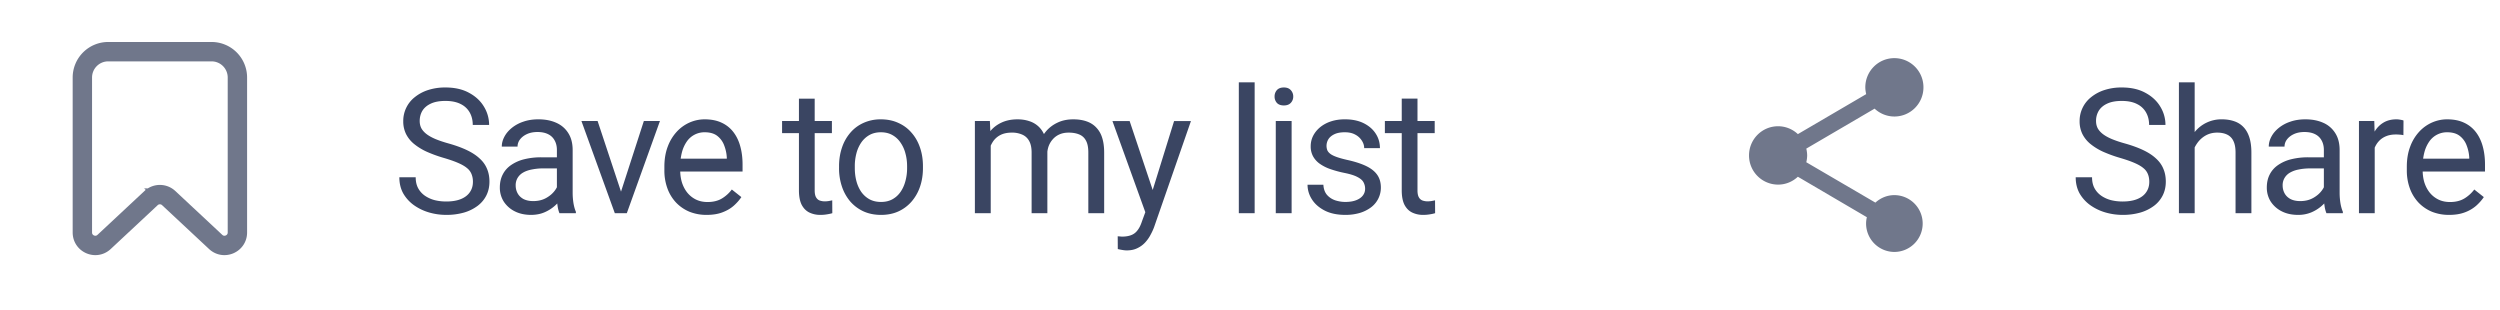 <svg xmlns="http://www.w3.org/2000/svg" width="258" height="32" fill="none" viewBox="0 0 258 32">
  <path stroke="#70778B" stroke-width="2" d="M8.5 8a2.667 2.667 0 0 1 2.667-2.667h10.666A2.667 2.667 0 0 1 24.5 8v15.994c0 1.166-1.391 1.77-2.243.974l-4.847-4.525a1.333 1.333 0 0 0-1.82 0l-4.847 4.525c-.852.796-2.243.192-2.243-.974V8Z" clip-rule="evenodd"/>
  <path fill="#3A4562" d="M48.806 18.766a2.07 2.07 0 0 0-.141-.791 1.507 1.507 0 0 0-.475-.633c-.222-.188-.533-.366-.931-.536-.393-.17-.89-.343-1.494-.519a13.741 13.741 0 0 1-1.714-.624 5.99 5.99 0 0 1-1.31-.8 3.156 3.156 0 0 1-.835-1.028 2.93 2.93 0 0 1-.29-1.327 3.115 3.115 0 0 1 1.187-2.479 4.261 4.261 0 0 1 1.38-.738 5.677 5.677 0 0 1 1.784-.264c.96 0 1.775.185 2.443.554.674.363 1.187.84 1.538 1.433a3.59 3.59 0 0 1 .528 1.88h-1.688c0-.48-.102-.905-.307-1.274a2.12 2.12 0 0 0-.932-.879c-.416-.217-.944-.325-1.582-.325-.604 0-1.102.09-1.494.272-.393.182-.686.428-.88.739-.187.31-.28.665-.28 1.063 0 .27.055.516.166.739.118.216.296.419.537.606.246.188.556.36.931.518.381.159.835.311 1.363.457.726.206 1.353.434 1.88.686.528.252.961.536 1.301.853.346.31.6.665.765 1.063.17.393.255.838.255 1.336 0 .521-.106.993-.317 1.415-.21.422-.512.782-.905 1.081a4.38 4.38 0 0 1-1.415.695 6.55 6.55 0 0 1-1.828.237 6.335 6.335 0 0 1-1.75-.246 5.214 5.214 0 0 1-1.555-.739 3.867 3.867 0 0 1-1.116-1.212c-.275-.487-.413-1.05-.413-1.688h1.687c0 .44.085.817.255 1.134.17.31.402.568.695.773a3.24 3.24 0 0 0 1.01.457c.381.094.777.14 1.187.14.592 0 1.093-.081 1.503-.245.41-.164.72-.399.931-.703.217-.305.326-.665.326-1.081Zm8.666 1.608v-4.895c0-.375-.077-.7-.229-.976a1.496 1.496 0 0 0-.668-.65c-.299-.153-.668-.229-1.107-.229-.41 0-.77.07-1.081.211-.305.14-.545.325-.721.554a1.21 1.21 0 0 0-.255.738h-1.626c0-.34.088-.677.264-1.01.176-.335.428-.637.756-.906A3.78 3.78 0 0 1 54 12.56c.469-.165.99-.246 1.565-.246.69 0 1.3.117 1.828.351.533.234.949.589 1.248 1.063.304.47.457 1.058.457 1.767v4.43c0 .316.026.653.079 1.01.058.358.143.666.255.923V22h-1.697a3.035 3.035 0 0 1-.193-.747 6.02 6.02 0 0 1-.07-.879Zm.28-4.14.018 1.143h-1.643a6.07 6.07 0 0 0-1.24.114c-.363.07-.667.179-.913.325a1.546 1.546 0 0 0-.563.554 1.468 1.468 0 0 0-.193.765c0 .299.067.571.202.817s.337.442.606.589c.276.14.613.211 1.011.211.498 0 .938-.105 1.319-.316.38-.211.682-.47.905-.774.228-.305.351-.6.369-.888l.694.783c-.04.246-.152.518-.334.817a3.937 3.937 0 0 1-1.802 1.538c-.41.176-.873.264-1.388.264-.645 0-1.21-.126-1.697-.378a2.9 2.9 0 0 1-1.125-1.01 2.675 2.675 0 0 1-.395-1.433c0-.51.1-.959.299-1.345.2-.393.486-.718.861-.976a4.092 4.092 0 0 1 1.354-.598 7.143 7.143 0 0 1 1.766-.202h1.89Zm6.092 4.298 2.601-8.042h1.661L64.688 22h-1.09l.246-1.468Zm-2.171-8.042 2.68 8.086.185 1.424h-1.09l-3.445-9.51h1.67Zm11.259 9.686a4.677 4.677 0 0 1-1.802-.334 4.085 4.085 0 0 1-1.38-.958 4.261 4.261 0 0 1-.879-1.46 5.35 5.35 0 0 1-.307-1.845v-.369c0-.774.114-1.462.342-2.066a4.64 4.64 0 0 1 .932-1.546 3.991 3.991 0 0 1 1.336-.958 3.84 3.84 0 0 1 1.547-.325c.68 0 1.265.117 1.757.351a3.2 3.2 0 0 1 1.222.984c.317.416.551.909.703 1.477.153.563.229 1.178.229 1.846v.73H69.53v-1.328h5.476v-.123a4.058 4.058 0 0 0-.264-1.23 2.212 2.212 0 0 0-.703-.985c-.322-.258-.762-.387-1.318-.387a2.213 2.213 0 0 0-1.82.923 3.452 3.452 0 0 0-.518 1.117 5.653 5.653 0 0 0-.185 1.52v.37c0 .45.062.875.185 1.274.129.392.313.738.553 1.037.247.299.542.533.888.703.352.17.75.255 1.195.255.575 0 1.061-.118 1.46-.352a3.612 3.612 0 0 0 1.045-.94l.985.782c-.205.31-.466.606-.782.888-.317.28-.707.51-1.17.685-.456.176-.998.264-1.625.264Zm12.92-9.686v1.248H80.71V12.49h5.142Zm-3.402-2.31h1.626v9.466c0 .322.05.565.15.729.1.164.228.273.386.325a1.6 1.6 0 0 0 .51.08c.135 0 .275-.012.422-.036.152-.03.267-.053.343-.07L85.895 22c-.128.041-.298.08-.51.114a3.877 3.877 0 0 1-.746.062 2.55 2.55 0 0 1-1.099-.237c-.334-.159-.6-.422-.8-.791-.193-.375-.29-.88-.29-1.512v-9.457Zm4.14 7.172v-.203c0-.685.1-1.32.299-1.907a4.529 4.529 0 0 1 .861-1.538c.375-.44.83-.78 1.362-1.02a4.248 4.248 0 0 1 1.793-.368c.668 0 1.269.123 1.802.369.54.24.996.58 1.371 1.02.381.433.671.945.87 1.537.2.586.3 1.222.3 1.907v.203c0 .685-.1 1.32-.3 1.907a4.561 4.561 0 0 1-.87 1.538 3.995 3.995 0 0 1-1.362 1.02c-.527.24-1.125.36-1.793.36-.668 0-1.269-.12-1.802-.36a4.077 4.077 0 0 1-1.371-1.02 4.645 4.645 0 0 1-.861-1.538 5.89 5.89 0 0 1-.3-1.907Zm1.626-.203v.203c0 .474.056.922.167 1.344.111.416.278.785.5 1.108.23.322.514.577.853.764.34.182.736.273 1.187.273.445 0 .835-.091 1.169-.273.34-.187.62-.442.844-.764.222-.323.39-.692.5-1.108a4.97 4.97 0 0 0 .176-1.344v-.203c0-.468-.058-.91-.175-1.327a3.416 3.416 0 0 0-.51-1.116 2.423 2.423 0 0 0-.844-.773c-.334-.188-.727-.282-1.178-.282-.445 0-.838.094-1.177.282a2.53 2.53 0 0 0-.844.773 3.51 3.51 0 0 0-.501 1.116 5.116 5.116 0 0 0-.167 1.327Zm14.027-2.768V22h-1.635v-9.51h1.547l.088 1.89Zm-.334 2.505-.756-.027c.006-.65.091-1.25.255-1.801.164-.557.407-1.04.73-1.45.322-.41.723-.727 1.204-.95.48-.228 1.037-.342 1.67-.342.445 0 .855.064 1.23.193.375.123.7.32.976.589.275.27.489.615.641 1.037.153.422.229.931.229 1.53V22h-1.626v-6.258c0-.498-.085-.896-.255-1.195a1.454 1.454 0 0 0-.703-.65 2.538 2.538 0 0 0-1.072-.212c-.481 0-.882.085-1.204.255a2.03 2.03 0 0 0-.774.704 3.178 3.178 0 0 0-.422 1.028c-.082.38-.123.785-.123 1.213Zm6.161-.897-1.09.334a4.794 4.794 0 0 1 .255-1.503c.17-.48.413-.908.73-1.283.322-.375.718-.67 1.186-.888.469-.222 1.005-.333 1.609-.333.51 0 .961.067 1.353.202.399.134.733.342 1.002.624a2.6 2.6 0 0 1 .624 1.063c.141.434.211.95.211 1.547V22h-1.635v-6.267c0-.533-.085-.946-.254-1.239a1.332 1.332 0 0 0-.704-.624c-.298-.123-.656-.184-1.072-.184-.357 0-.674.061-.949.184a1.96 1.96 0 0 0-.694.51c-.188.21-.331.454-.431.73a2.702 2.702 0 0 0-.141.878Zm10.451 5.028 2.645-8.526h1.74l-3.814 10.978a5.991 5.991 0 0 1-.352.756c-.14.275-.322.536-.545.782a2.588 2.588 0 0 1-.808.598c-.311.158-.683.237-1.116.237-.129 0-.293-.018-.493-.053a4.827 4.827 0 0 1-.422-.088l-.008-1.318c.047.006.12.012.219.017.106.012.179.018.22.018.369 0 .683-.05.941-.15.257-.093.474-.254.65-.483.182-.223.337-.53.466-.923l.677-1.845Zm-1.943-8.526 2.47 7.383.422 1.714-1.169.598-3.498-9.695h1.775ZM129.48 8.5V22h-1.634V8.5h1.634Zm3.815 3.99V22h-1.635v-9.51h1.635Zm-1.758-2.522a.98.98 0 0 1 .237-.668c.164-.182.405-.273.721-.273.311 0 .548.091.712.273a.94.94 0 0 1 .255.668.92.92 0 0 1-.255.65c-.164.176-.401.264-.712.264-.316 0-.557-.088-.721-.264a.958.958 0 0 1-.237-.65Zm9.343 9.51c0-.235-.053-.452-.158-.65-.1-.206-.308-.39-.624-.555-.311-.17-.78-.316-1.407-.439a11.16 11.16 0 0 1-1.432-.395 4.347 4.347 0 0 1-1.081-.554 2.32 2.32 0 0 1-.677-.765 2.134 2.134 0 0 1-.237-1.028c0-.375.082-.73.246-1.064.17-.334.407-.63.712-.887a3.45 3.45 0 0 1 1.116-.607c.433-.146.917-.22 1.45-.22.762 0 1.412.135 1.951.405.539.27.952.63 1.24 1.08.287.446.43.941.43 1.486h-1.626c0-.264-.079-.518-.237-.764a1.748 1.748 0 0 0-.677-.625c-.293-.164-.653-.246-1.081-.246-.451 0-.817.07-1.099.211-.275.135-.477.308-.606.519a1.306 1.306 0 0 0-.097 1.143c.065.134.176.26.334.377.159.112.381.217.668.317.287.1.654.199 1.099.299.779.175 1.421.386 1.925.632.504.247.879.548 1.125.906.246.357.369.79.369 1.3a2.536 2.536 0 0 1-1.011 2.04 3.72 3.72 0 0 1-1.16.58 5.179 5.179 0 0 1-1.503.202c-.838 0-1.547-.15-2.127-.448-.58-.3-1.019-.686-1.318-1.16a2.775 2.775 0 0 1-.449-1.504h1.635c.024.446.153.8.387 1.064.234.258.521.442.861.554.34.105.677.158 1.011.158.445 0 .817-.059 1.116-.176.305-.117.536-.278.695-.483.158-.205.237-.44.237-.704Zm7.181-6.988v1.248h-5.142V12.49h5.142Zm-3.402-2.311h1.626v9.466c0 .322.05.565.15.729a.711.711 0 0 0 .386.325 1.6 1.6 0 0 0 .51.08c.135 0 .275-.012.422-.036.152-.03.267-.053.343-.07l.008 1.327a3.76 3.76 0 0 1-.509.114 3.876 3.876 0 0 1-.747.062 2.55 2.55 0 0 1-1.099-.237c-.334-.159-.601-.422-.8-.791-.193-.375-.29-.88-.29-1.512v-9.457Z"/>
  <g clip-path="url(#a)">
    <path fill="#70778B" fill-rule="evenodd" d="m193.54 20.91-7.13-4.167a3.3 3.3 0 0 0 .09-.703 3.3 3.3 0 0 0-.09-.703l7.05-4.126a2.98 2.98 0 0 0 2.04.813c1.66 0 3-1.345 3-3.012a3.002 3.002 0 0 0-3-3.012c-1.66 0-3 1.345-3 3.012 0 .241.04.472.09.703l-7.05 4.126a2.98 2.98 0 0 0-2.04-.813c-1.66 0-3 1.345-3 3.012a3.002 3.002 0 0 0 3 3.012c.79 0 1.5-.311 2.04-.813l7.12 4.177c-.05.21-.08.431-.08.652A2.93 2.93 0 0 0 195.5 26a2.93 2.93 0 0 0 2.92-2.932 2.93 2.93 0 0 0-2.92-2.931c-.76 0-1.44.3-1.96.773Z" clip-rule="evenodd"/>
  </g>
  <path fill="#3A4562" d="M221.806 18.766c0-.3-.047-.563-.141-.791a1.504 1.504 0 0 0-.475-.633c-.222-.188-.533-.366-.931-.536-.393-.17-.891-.343-1.494-.519a13.75 13.75 0 0 1-1.714-.624 5.981 5.981 0 0 1-1.31-.8 3.168 3.168 0 0 1-.835-1.028 2.933 2.933 0 0 1-.29-1.327 3.115 3.115 0 0 1 1.187-2.479 4.245 4.245 0 0 1 1.38-.738 5.677 5.677 0 0 1 1.784-.264c.961 0 1.775.185 2.443.554.674.363 1.187.84 1.538 1.433a3.59 3.59 0 0 1 .528 1.88h-1.688c0-.48-.102-.905-.308-1.274a2.117 2.117 0 0 0-.931-.879c-.416-.217-.944-.325-1.582-.325-.604 0-1.102.09-1.494.272-.393.182-.686.428-.879.739a2.01 2.01 0 0 0-.282 1.063c0 .27.056.516.167.739.118.216.296.419.537.606.246.188.556.36.931.518.381.159.835.311 1.363.457.726.206 1.353.434 1.88.686.528.252.961.536 1.301.853.346.31.601.665.765 1.063.17.393.255.838.255 1.336 0 .521-.106.993-.317 1.415a3.072 3.072 0 0 1-.905 1.081 4.39 4.39 0 0 1-1.415.695 6.549 6.549 0 0 1-1.828.237 6.333 6.333 0 0 1-1.749-.246 5.223 5.223 0 0 1-1.556-.739 3.863 3.863 0 0 1-1.116-1.212c-.275-.487-.413-1.05-.413-1.688h1.687c0 .44.085.817.255 1.134.17.31.402.568.695.773.298.205.635.358 1.01.457.381.094.777.14 1.187.14.592 0 1.093-.081 1.503-.245.41-.164.721-.399.931-.703.217-.305.326-.665.326-1.081ZM226.49 8.5V22h-1.626V8.5h1.626Zm-.386 8.385-.677-.027a5.71 5.71 0 0 1 .29-1.801c.187-.557.451-1.04.791-1.45a3.525 3.525 0 0 1 2.786-1.292c.469 0 .891.064 1.266.193.375.123.694.322.958.598.269.275.474.632.615 1.072.14.433.211.964.211 1.59V22h-1.635v-6.249c0-.498-.073-.896-.22-1.195a1.349 1.349 0 0 0-.641-.66c-.282-.14-.627-.21-1.037-.21-.405 0-.774.085-1.108.254-.328.17-.612.405-.852.704a3.529 3.529 0 0 0-.554 1.028 3.75 3.75 0 0 0-.193 1.213Zm13.719 3.489v-4.895c0-.375-.076-.7-.228-.976a1.498 1.498 0 0 0-.668-.65c-.299-.153-.668-.229-1.108-.229-.41 0-.77.07-1.081.211-.304.14-.545.325-.72.554a1.21 1.21 0 0 0-.255.738h-1.626c0-.34.088-.677.263-1.01.176-.335.428-.637.756-.906a3.783 3.783 0 0 1 1.196-.65c.468-.165.99-.246 1.564-.246.691 0 1.301.117 1.828.351a2.74 2.74 0 0 1 1.248 1.063c.305.47.457 1.058.457 1.767v4.43c0 .316.027.653.079 1.01.059.358.144.666.255.923V22h-1.696a3.001 3.001 0 0 1-.193-.747 6.013 6.013 0 0 1-.071-.879Zm.281-4.14.018 1.143h-1.643c-.463 0-.876.038-1.24.114a2.84 2.84 0 0 0-.914.325 1.546 1.546 0 0 0-.562.554 1.468 1.468 0 0 0-.194.765c0 .299.068.571.202.817.135.246.337.442.607.589.275.14.612.211 1.011.211.498 0 .937-.105 1.318-.316.381-.211.683-.47.905-.774.229-.305.352-.6.369-.888l.695.783c-.041.246-.153.518-.334.817a3.938 3.938 0 0 1-1.802 1.538 3.49 3.49 0 0 1-1.389.264c-.644 0-1.21-.126-1.696-.378a2.907 2.907 0 0 1-1.125-1.01 2.672 2.672 0 0 1-.395-1.433c0-.51.099-.959.298-1.345.2-.393.487-.718.862-.976a4.093 4.093 0 0 1 1.353-.598 7.147 7.147 0 0 1 1.767-.202h1.889Zm4.966-2.25V22h-1.626v-9.51h1.582l.044 1.494Zm2.971-1.546-.009 1.511a2.338 2.338 0 0 0-.386-.053 4.133 4.133 0 0 0-.405-.017c-.375 0-.706.059-.993.176-.287.117-.53.28-.729.492-.2.21-.358.463-.475.756a3.64 3.64 0 0 0-.22.949l-.457.264c0-.575.056-1.114.167-1.618.117-.503.296-.949.536-1.335.241-.393.545-.698.914-.915.375-.222.821-.333 1.336-.333.118 0 .252.014.405.043.152.024.257.05.316.08Zm4.711 9.738a4.678 4.678 0 0 1-1.802-.334 4.09 4.09 0 0 1-1.38-.958 4.259 4.259 0 0 1-.879-1.46 5.353 5.353 0 0 1-.307-1.845v-.369c0-.774.114-1.462.343-2.066a4.62 4.62 0 0 1 .931-1.546 3.996 3.996 0 0 1 1.336-.958 3.84 3.84 0 0 1 1.547-.325c.68 0 1.266.117 1.758.351a3.21 3.21 0 0 1 1.222.984c.316.416.55.909.703 1.477.152.563.228 1.178.228 1.846v.73h-7.101v-1.328h5.475v-.123a4.023 4.023 0 0 0-.264-1.23 2.202 2.202 0 0 0-.703-.985c-.322-.258-.761-.387-1.318-.387a2.217 2.217 0 0 0-1.819.923 3.444 3.444 0 0 0-.519 1.117 5.66 5.66 0 0 0-.184 1.52v.37c0 .45.061.875.184 1.274.129.392.314.738.554 1.037.246.299.542.533.888.703.351.17.75.255 1.195.255.574 0 1.06-.118 1.459-.352a3.621 3.621 0 0 0 1.046-.94l.984.782c-.205.31-.466.606-.782.888a3.74 3.74 0 0 1-1.169.685c-.457.176-.999.264-1.626.264Z"/>
  <defs>
    <clipPath id="a">
      <path fill="#fff" d="M0 0h18v20H0z" transform="translate(180.5 6)"/>
    </clipPath>
  </defs>
</svg>
